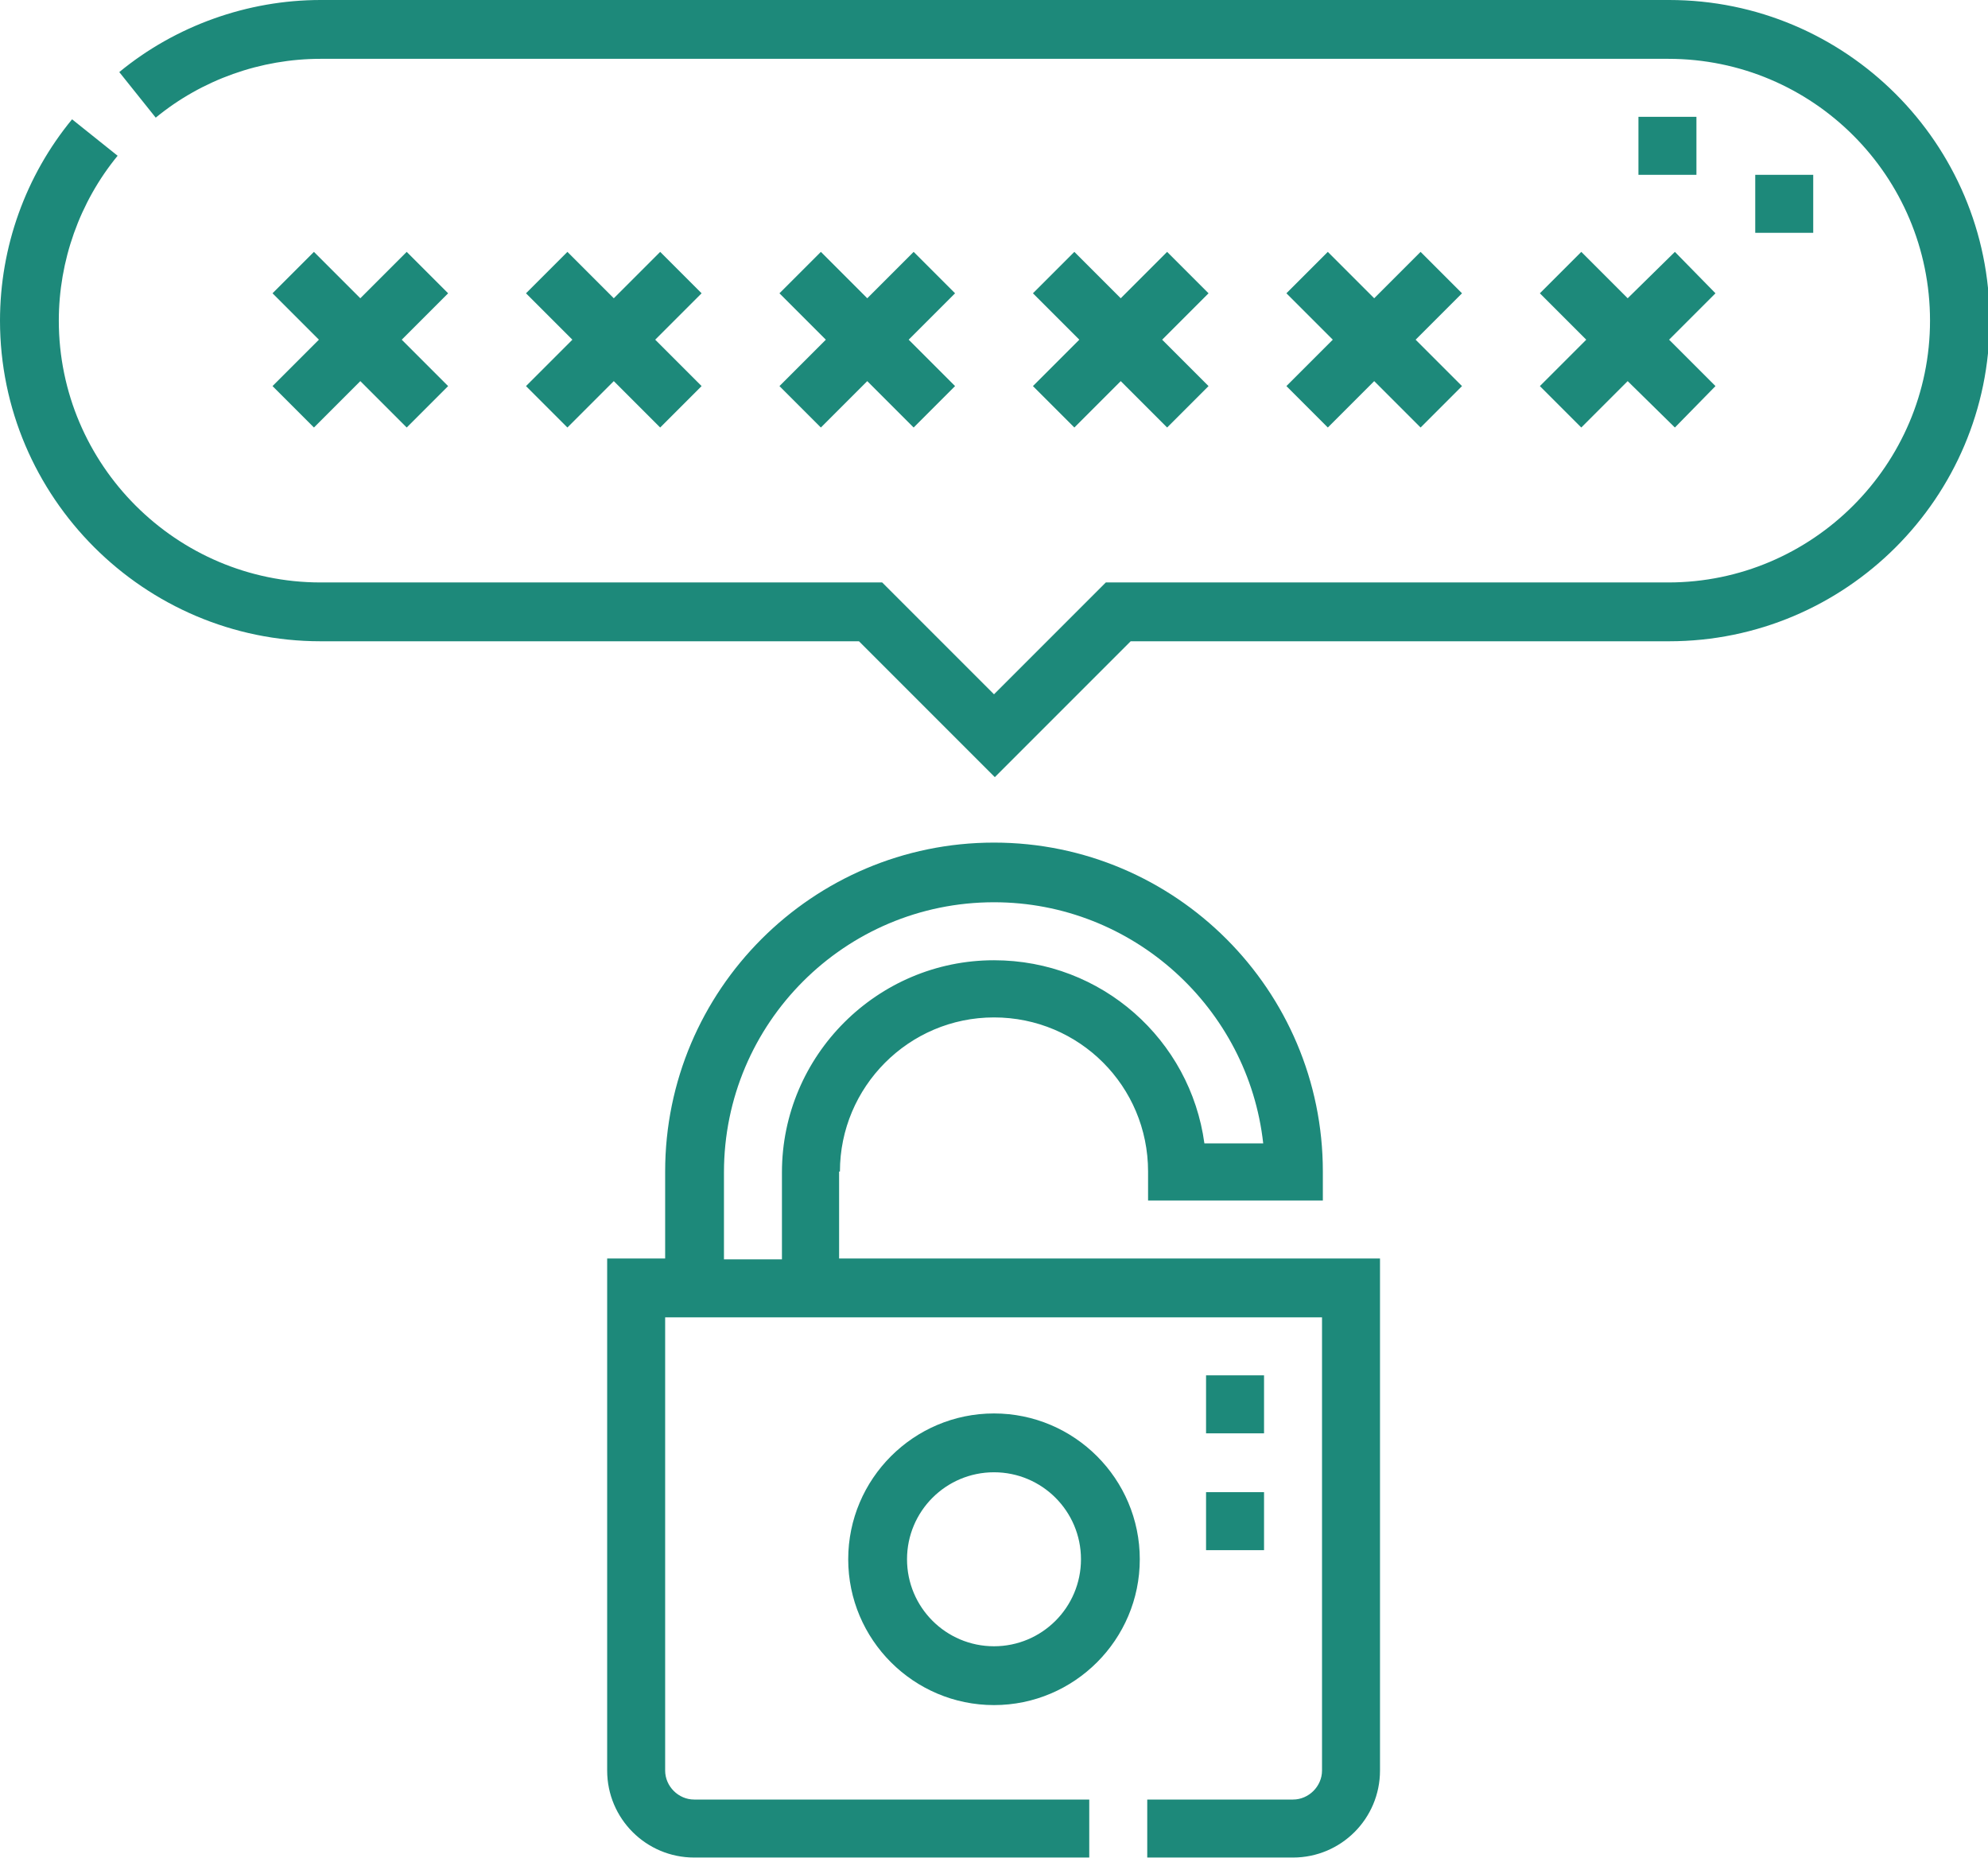 <?xml version="1.0" encoding="UTF-8"?>
<svg id="Layer_1" xmlns="http://www.w3.org/2000/svg" viewBox="0 0 24 22.43">
  <defs>
    <style>
      .cls-1 {
        fill: #1d897a;
      }

      .cls-2 {
        fill: none;
      }
    </style>
  </defs>
  <path class="cls-2" d="M12,11.58c1.29,0,2.37.96,2.54,2.21h.71c-.18-1.63-1.56-2.91-3.25-2.91-1.8,0-3.26,1.46-3.26,3.26v1.05h.7v-1.05c0-1.41,1.15-2.56,2.56-2.56Z"/>
  <path class="cls-2" d="M12,17.76c-.58,0-1.05.47-1.05,1.05s.47,1.05,1.05,1.05,1.05-.47,1.05-1.05-.47-1.05-1.05-1.05Z"/>
  <path class="cls-1" d="M10.14,14.14c0-1.02.83-1.86,1.86-1.86s1.86.83,1.86,1.86v.35h2.11v-.35c0-2.19-1.78-3.97-3.97-3.97s-3.97,1.78-3.97,3.97v1.05h-.7v6.18c0,.58.47,1.05,1.05,1.05h4.77v-.7h-4.77c-.19,0-.35-.16-.35-.35v-5.47h7.93v5.47c0,.19-.16.35-.35.35h-1.76v.7h1.76c.58,0,1.05-.47,1.05-1.05v-6.18h-6.53v-1.05ZM9.44,15.2h-.7v-1.05c0-1.8,1.46-3.26,3.26-3.26,1.68,0,3.07,1.28,3.25,2.91h-.71c-.17-1.25-1.24-2.21-2.54-2.21-1.41,0-2.56,1.15-2.56,2.56v1.05Z"/>
  <path class="cls-1" d="M12,17.06c-.97,0-1.76.79-1.76,1.76s.79,1.76,1.76,1.76,1.76-.79,1.76-1.76-.79-1.76-1.76-1.76ZM12,19.87c-.58,0-1.05-.47-1.05-1.05s.47-1.05,1.05-1.05,1.05.47,1.05,1.05-.47,1.05-1.05,1.05Z"/>
  <polygon class="cls-1" points="3.79 5.16 4.35 4.6 4.91 5.16 5.41 4.66 4.85 4.1 5.41 3.54 4.91 3.04 4.35 3.6 3.79 3.04 3.29 3.54 3.85 4.1 3.29 4.66 3.79 5.16"/>
  <polygon class="cls-1" points="16.03 5.16 16.59 4.6 17.15 5.16 17.65 4.66 17.09 4.1 17.65 3.54 17.15 3.04 16.59 3.6 16.03 3.04 15.53 3.54 16.09 4.1 15.53 4.66 16.03 5.16"/>
  <polygon class="cls-1" points="19.09 5.16 19.65 4.6 20.22 5.16 20.71 4.66 20.15 4.1 20.71 3.54 20.22 3.04 19.65 3.6 19.09 3.04 18.59 3.54 19.15 4.1 18.59 4.66 19.09 5.16"/>
  <polygon class="cls-1" points="12.97 5.16 13.53 4.6 14.09 5.16 14.59 4.66 14.03 4.1 14.59 3.54 14.09 3.04 13.53 3.6 12.97 3.04 12.47 3.54 13.03 4.1 12.47 4.66 12.97 5.16"/>
  <polygon class="cls-1" points="9.91 5.16 10.47 4.6 11.03 5.16 11.53 4.66 10.97 4.1 11.53 3.54 11.03 3.04 10.47 3.6 9.91 3.04 9.41 3.54 9.97 4.1 9.41 4.66 9.91 5.16"/>
  <polygon class="cls-1" points="6.85 5.16 7.41 4.6 7.97 5.16 8.47 4.66 7.91 4.1 8.47 3.54 7.97 3.04 7.41 3.6 6.85 3.04 6.35 3.54 6.91 4.1 6.35 4.66 6.85 5.16"/>
  <path class="cls-1" d="M20.13,0H3.87c-.88,0-1.75.31-2.43.87l.44.55c.56-.46,1.27-.71,1.99-.71h16.27c1.75,0,3.16,1.42,3.16,3.16s-1.42,3.16-3.16,3.16h-6.79l-1.35,1.35-1.35-1.35H3.87c-1.74,0-3.16-1.42-3.16-3.16,0-.72.25-1.43.71-1.99l-.55-.44C.31,2.12,0,2.98,0,3.87h0c0,2.13,1.74,3.87,3.87,3.87h6.5l1.64,1.64,1.64-1.64h6.5c2.13,0,3.87-1.73,3.87-3.87s-1.74-3.87-3.87-3.87Z"/>
  <rect class="cls-1" x="21.19" y="2.11" width=".7" height=".7"/>
  <rect class="cls-1" x="19.78" y="1.41" width=".7" height=".7"/>
  <rect class="cls-1" x="14.56" y="16.6" width=".7" height=".7"/>
  <rect class="cls-1" x="14.56" y="18.01" width=".7" height=".7"/>
</svg>